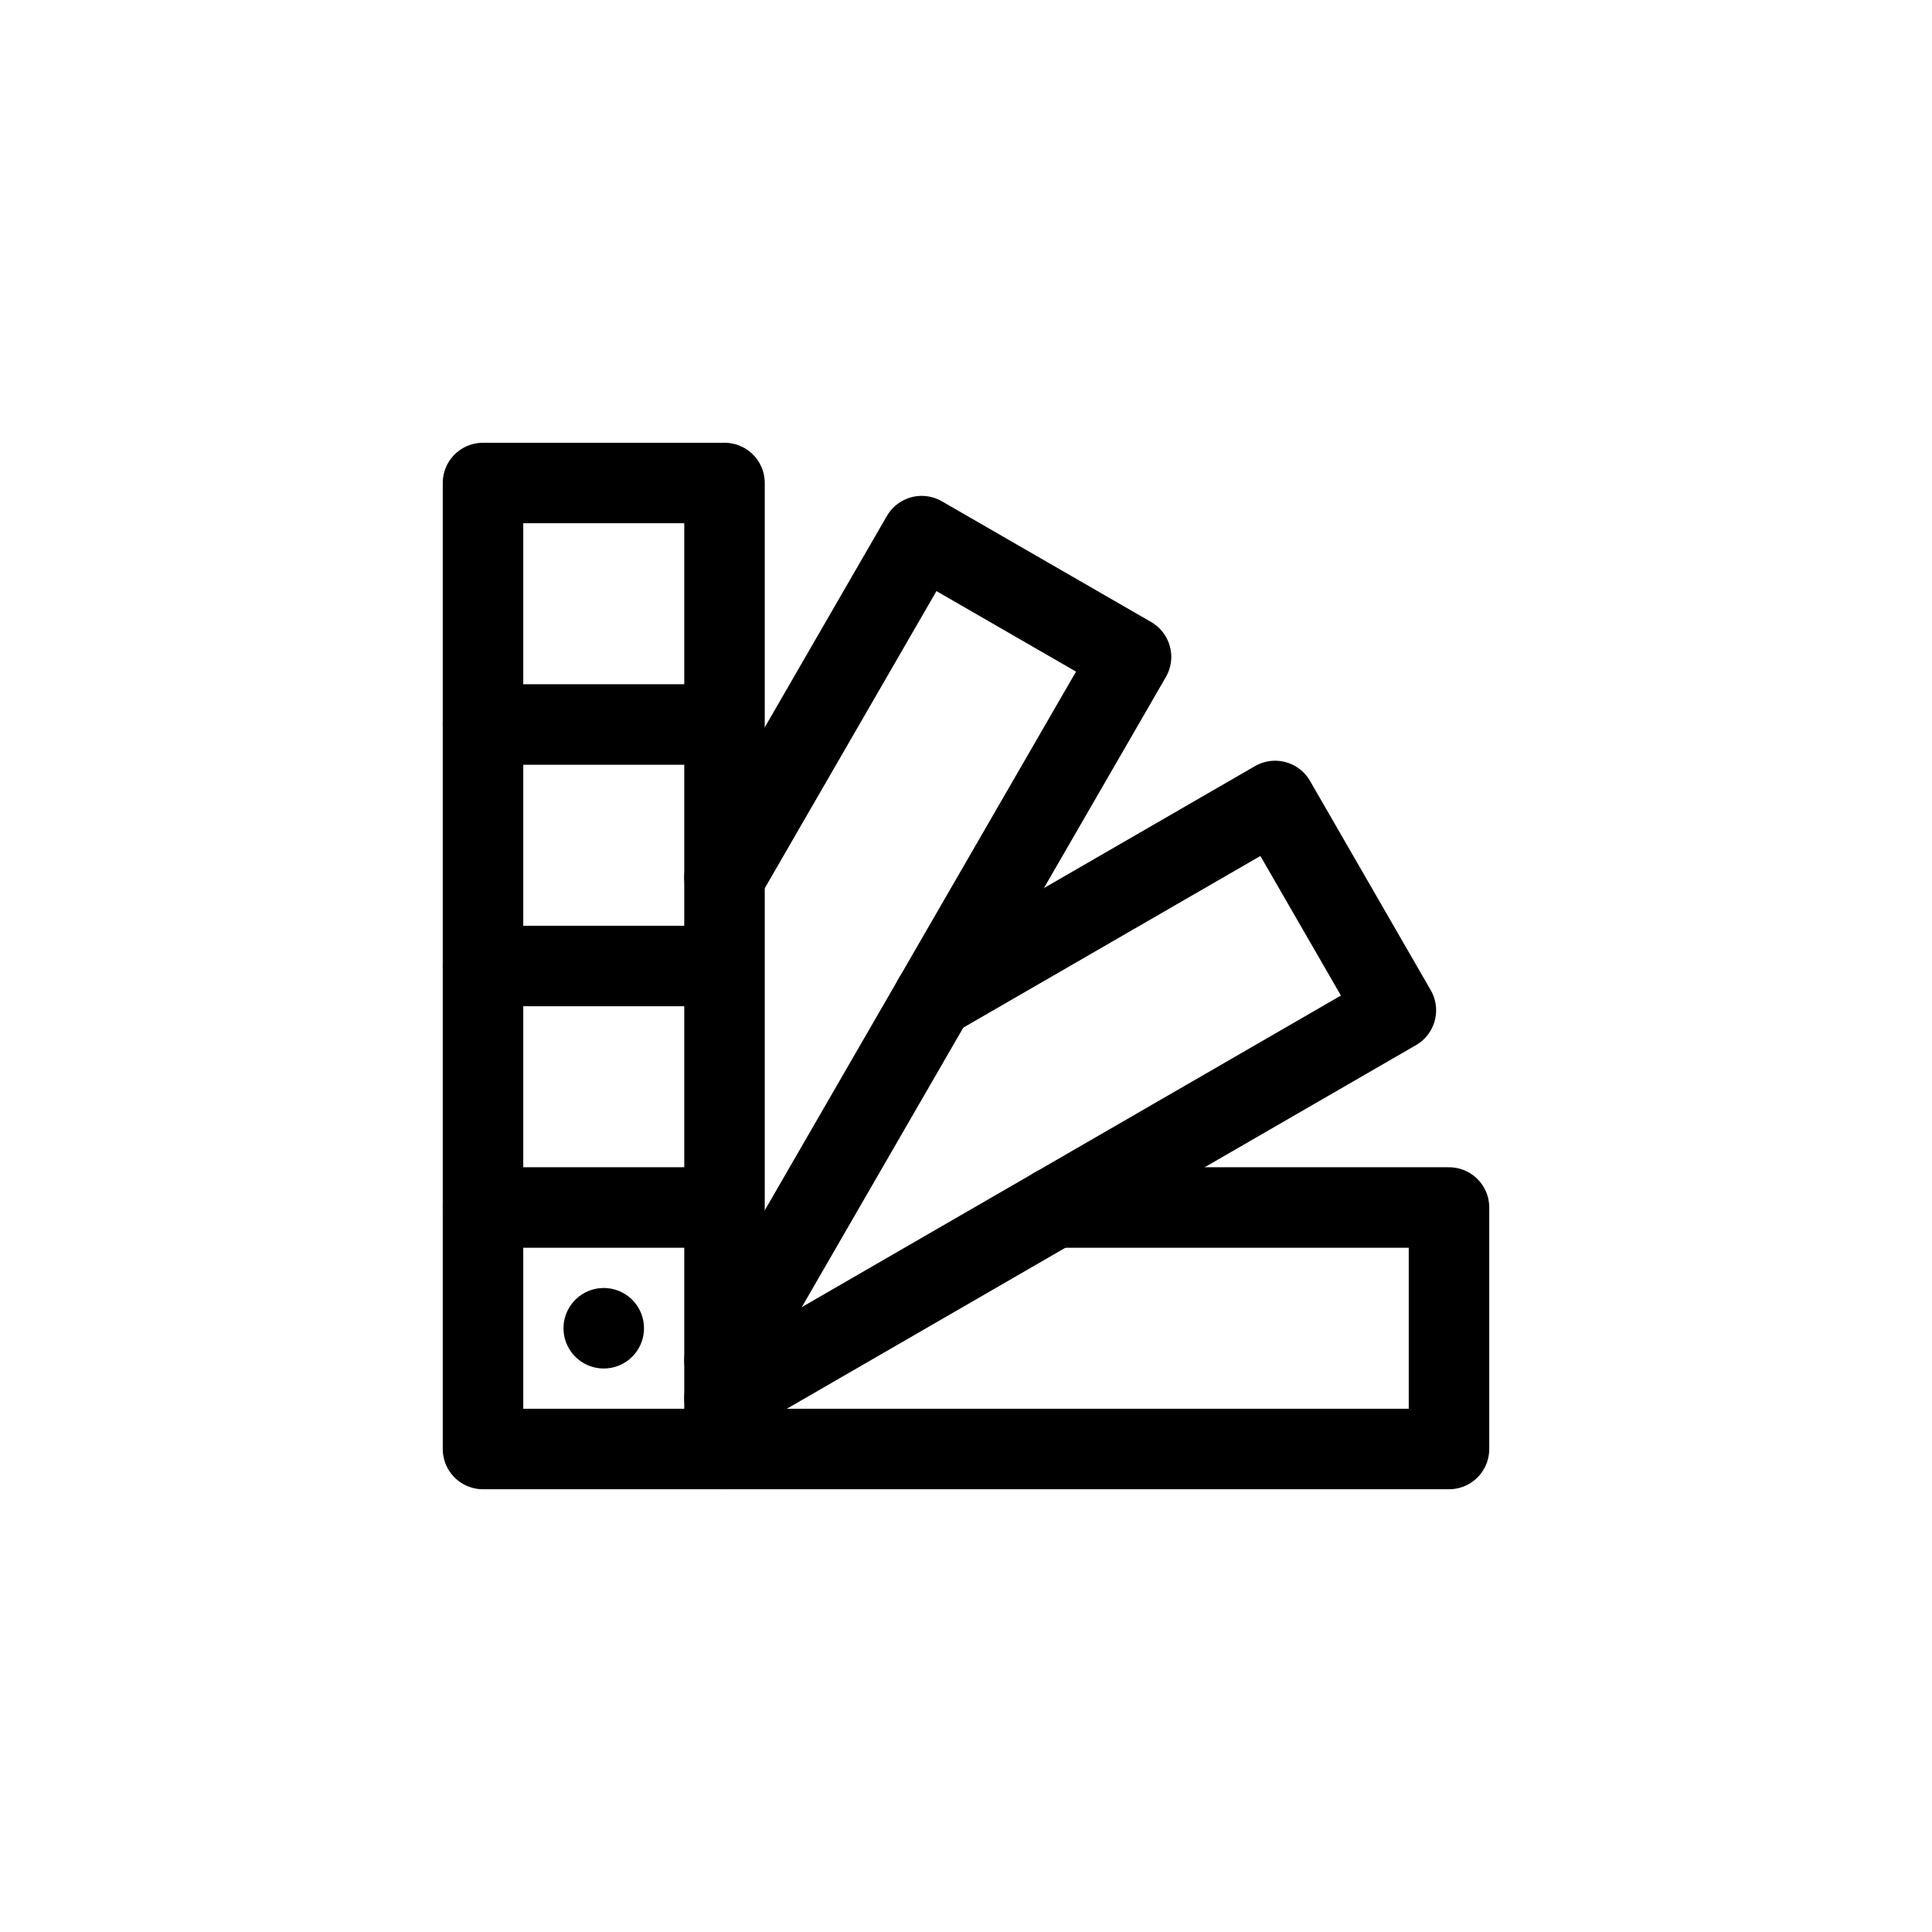 <?xml version="1.0" ?><svg viewBox="0 0 24 24" xmlns="http://www.w3.org/2000/svg"><defs><style>.cls-1,.cls-2{fill:none;}.cls-2{stroke:#000;stroke-linecap:round;stroke-linejoin:round;}</style></defs><g data-name="Layer 2" id="Layer_2"><g id="Workspace"><rect class="cls-1" height="24" width="24"/><rect class="cls-2" height="12" transform="translate(15 24) rotate(-180)" width="3" x="6" y="6"/><polyline class="cls-2" points="9 16.9 14.05 8.16 11.45 6.66 9 10.9"/><polyline class="cls-2" points="9 17.37 17.34 12.55 15.84 9.95 11.6 12.4"/><polyline class="cls-2" points="9 18 18 18 18 15 13.1 15"/><line class="cls-2" x1="6" x2="8.8" y1="15" y2="15"/><line class="cls-2" x1="6" x2="8.8" y1="12" y2="12"/><line class="cls-2" x1="6" x2="8.8" y1="9" y2="9"/><line class="cls-2" x1="7.5" x2="7.5" y1="16.5" y2="16.5"/></g></g></svg>